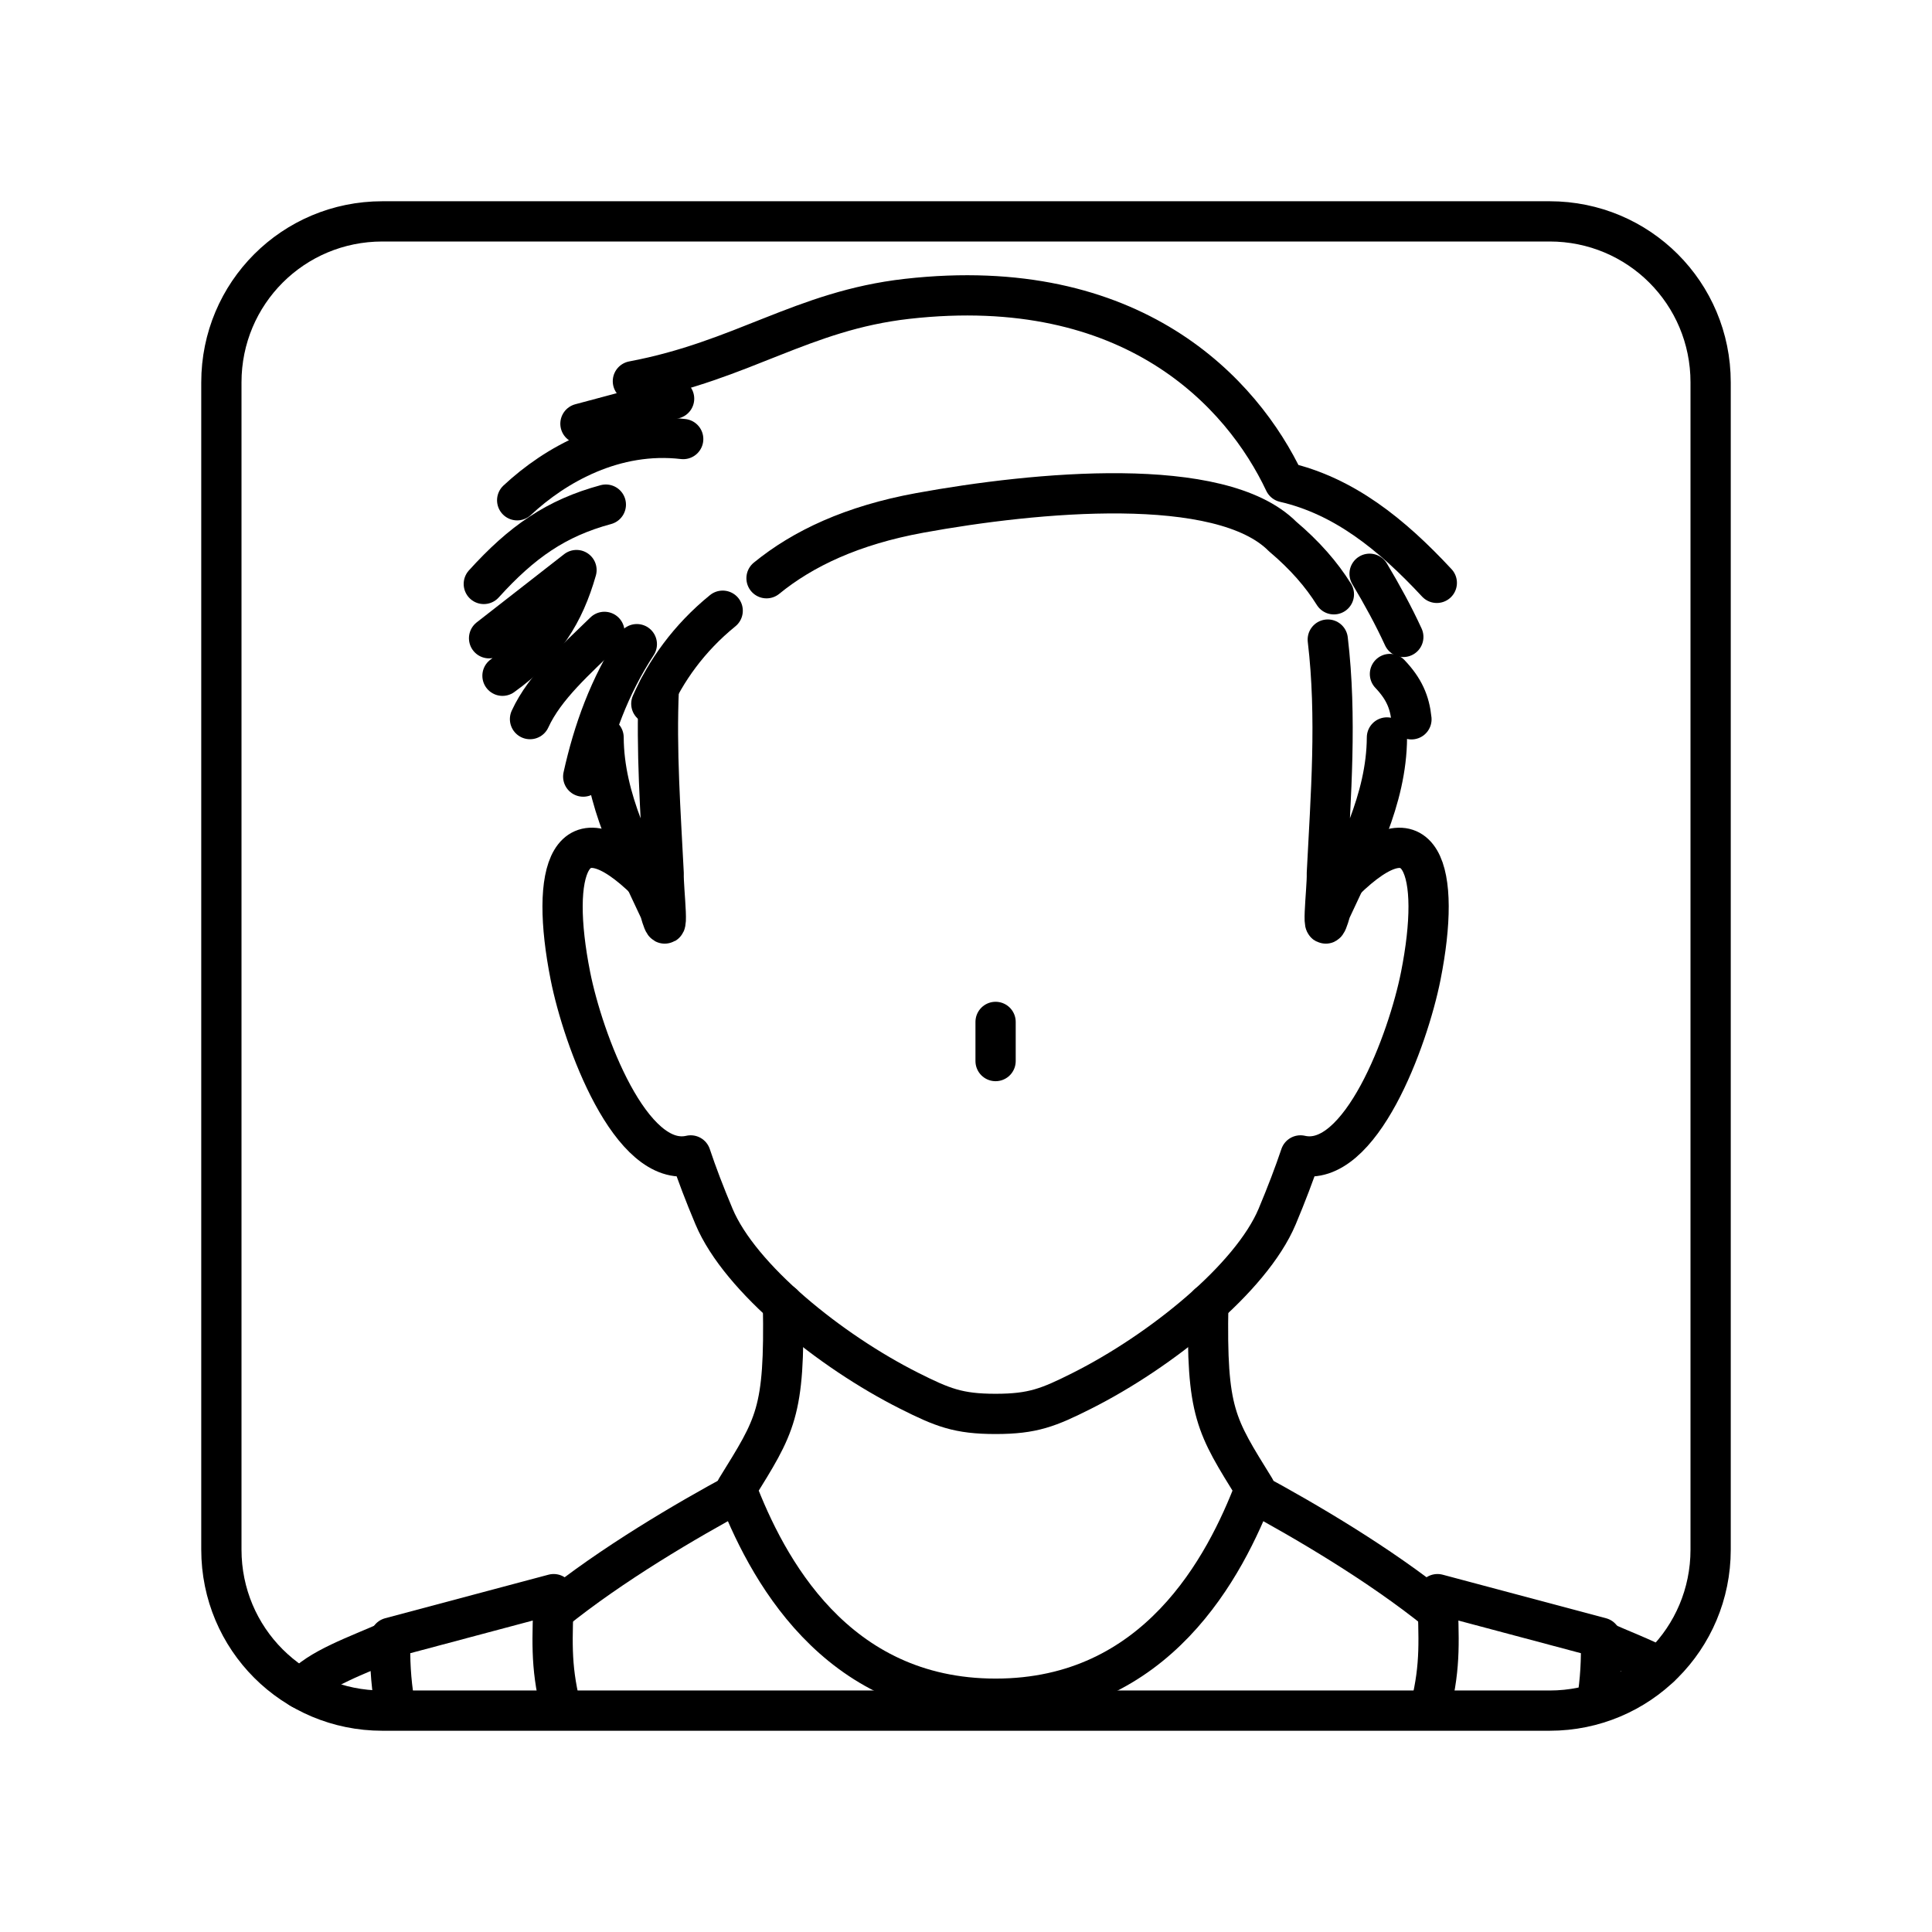 <?xml version="1.0" encoding="UTF-8"?><svg id="a" xmlns="http://www.w3.org/2000/svg" viewBox="0 0 48 48"><defs><style>.ae{fill:none;stroke:#000;stroke-linecap:round;stroke-linejoin:round;}</style></defs><path id="e" class="ae" d="M9.5,5.5h29c2.216,0,4,1.784,4,4v29c0,2.216-1.784,4-4,4H9.5c-2.216,0-4-1.784-4-4V9.5c0-2.216,1.784-4,4-4Z"/><g id="f"><g id="g"><path id="h" class="ae" d="M15.724,9.471c2.722-.512,4.21-1.752,6.81-2.046,5.611-.634,8.33,2.335,9.378,4.555,1.47.338,2.654,1.284,3.785,2.501"/><path id="i" class="ae" d="M16.748,9.905l-2.327.622"/><path id="j" class="ae" d="M12.849,12.429c.952-.889,2.43-1.719,4.125-1.521"/><path id="k" class="ae" d="M15.052,12.537c-1.237.335-2.085.925-3.032,1.971"/><path id="l" class="ae" d="M12.484,16.789c1.035-.741,1.534-1.557,1.839-2.626l-2.172,1.694"/><path id="m" class="ae" d="M13.168,17.866c.373-.813,1.146-1.477,1.849-2.167"/><path id="n" class="ae" d="M17.955,15.173c-.844.686-1.415,1.5-1.773,2.312"/><path id="o" class="ae" d="M15.822,16.004c-.69,1.057-1.082,2.162-1.332,3.29"/><path id="p" class="ae" d="M19.044,14.366c.907-.741,2.133-1.317,3.806-1.623,2.886-.527,7.474-.964,9.015.585.554.468.97.947,1.275,1.437"/><path id="q" class="ae" d="M34.027,14.255c.312.523.598,1.046.838,1.569"/><path id="r" class="ae" d="M34.458,18.322c-.008,1.547-.763,2.933-1.396,4.3-.278.985-.082-.554-.097-.919.098-1.934.253-3.882.023-5.813"/><path id="s" class="ae" d="M14.996,18.322c.008,1.547.763,2.933,1.396,4.3.278.985.082-.554.097-.919-.077-1.529-.19-3.066-.121-4.596"/><path id="t" class="ae" d="M34.533,16.745c.346.365.49.693.534,1.126"/></g><path id="u" class="ae" d="M33.392,21.897c1.951-1.923,2.423-.255,1.907,2.348-.313,1.578-1.496,4.807-2.989,4.461-.152.452-.348.967-.58,1.52-.646,1.534-2.887,3.341-4.85,4.328-.826.415-1.218.574-2.145.574-.927,0-1.319-.159-2.145-.574-1.963-.987-4.204-2.793-4.85-4.328-.233-.553-.429-1.067-.58-1.52-1.493.346-2.676-2.883-2.989-4.461-.516-2.604-.044-4.272,1.907-2.348"/><path id="v" class="ae" d="M24.735,26.362v-.973"/></g><g id="w"><path id="x" class="ae" d="M13.926,42.398c-.257-1.047-.199-1.682-.17-2.792l-4.059,1.082c-.017.535.011,1.07.1,1.604"/><path id="y" class="ae" d="M9.703,40.76c-.828.37-1.795.695-2.219,1.199"/><path id="z" class="ae" d="M13.738,40.044c1.463-1.185,3.333-2.276,4.598-2.959"/><path id="aa" class="ae" d="M30.019,32.398c-.05,2.715.187,3.013,1.159,4.587-.734,1.918-2.434,5.219-6.442,5.219s-5.708-3.301-6.442-5.219c.972-1.574,1.209-1.873,1.159-4.587"/><path id="ab" class="ae" d="M35.544,42.398c.257-1.047.199-1.682.17-2.792l4.059,1.082c.017.535-.011,1.07-.1,1.604"/><path id="ac" class="ae" d="M39.768,40.76c.49.219,1.027.422,1.473.655"/><path id="ad" class="ae" d="M35.732,40.044c-1.463-1.185-3.333-2.276-4.598-2.959"/></g></svg>